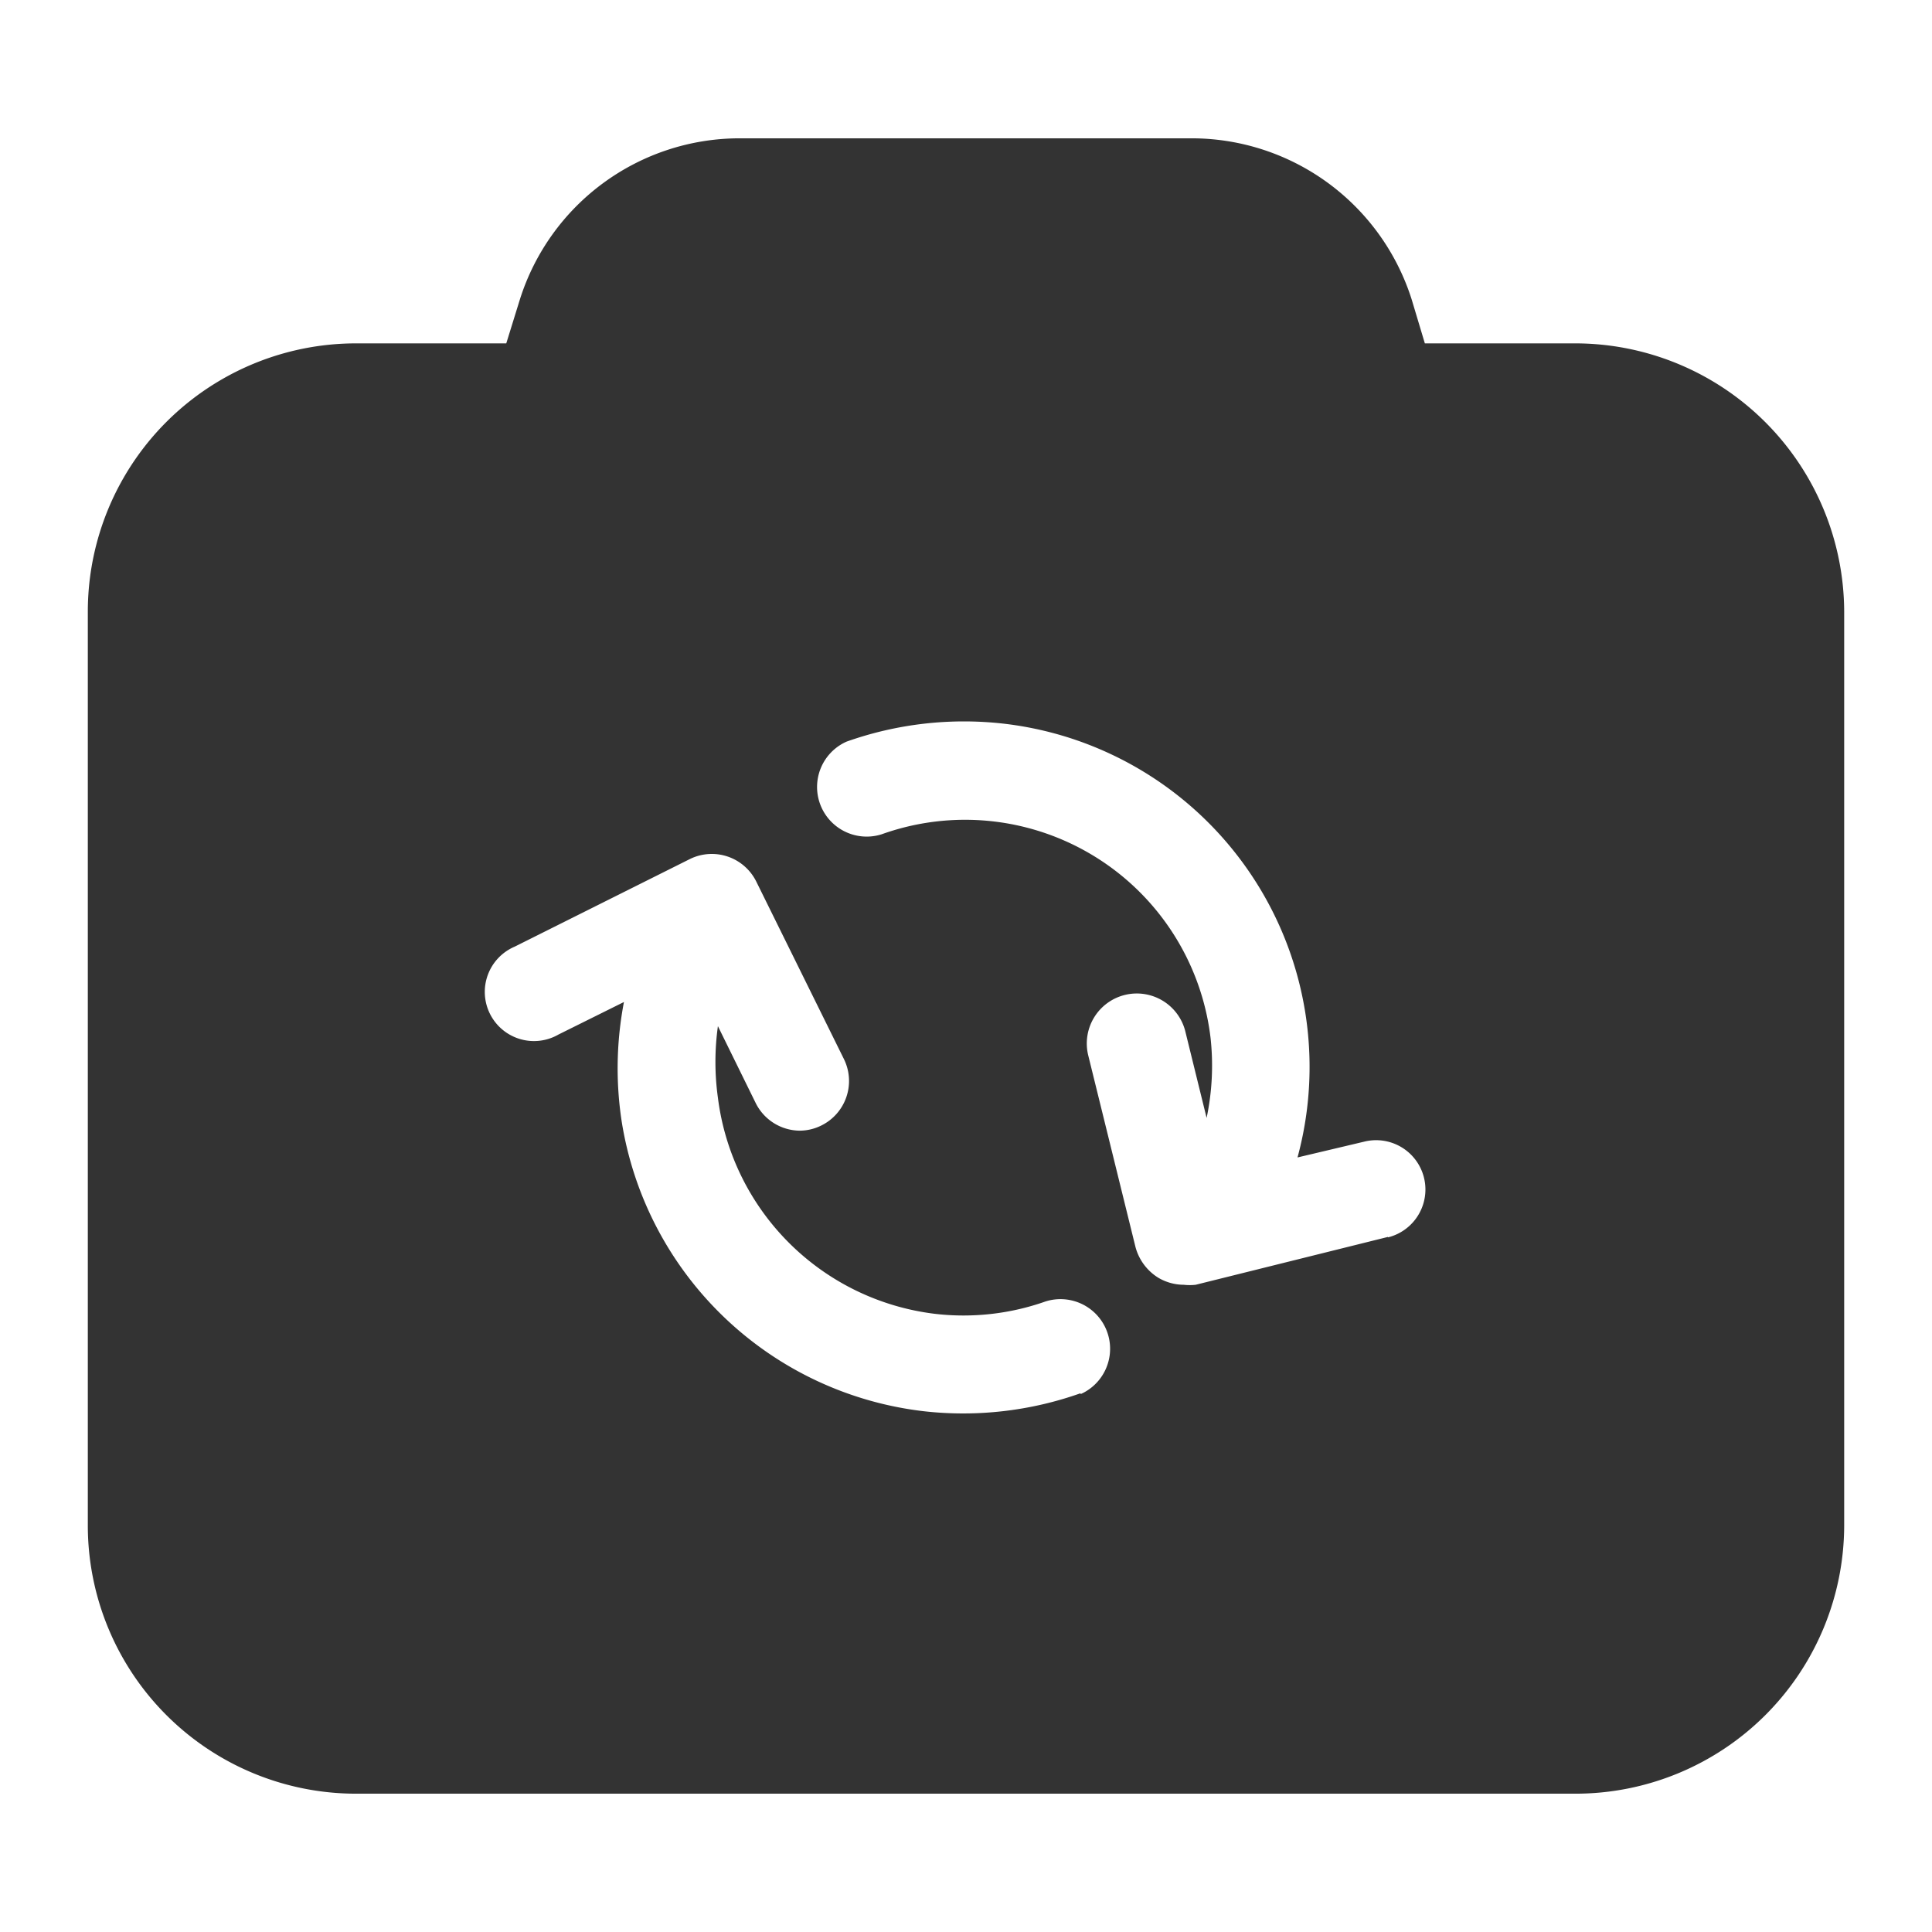 <?xml version="1.0" standalone="no"?><!DOCTYPE svg PUBLIC "-//W3C//DTD SVG 1.1//EN" "http://www.w3.org/Graphics/SVG/1.1/DTD/svg11.dtd"><svg t="1743222117259" class="icon" viewBox="0 0 1024 1024" version="1.1" xmlns="http://www.w3.org/2000/svg" p-id="7019" xmlns:xlink="http://www.w3.org/1999/xlink" width="200" height="200"><path d="M834.793 181.993h-79.593l-6.982-23.273a122.415 122.415 0 0 0-116.364-85.411H391.913a122.182 122.182 0 0 0-116.364 85.411l-7.215 23.273H188.742A142.196 142.196 0 0 0 46.545 324.189v484.538a142.196 142.196 0 0 0 142.196 141.964h646.051a142.429 142.429 0 0 0 142.662-141.964V324.189a142.662 142.662 0 0 0-142.662-142.196zM572.742 738.444a186.182 186.182 0 0 1-83.084 9.542 183.622 183.622 0 0 1-160.116-153.367 186.182 186.182 0 0 1 1.164-63.535l-34.676 17.222a26.065 26.065 0 1 1-23.273-46.545l93.091-46.545a26.298 26.298 0 0 1 34.909 11.869l46.545 94.255a26.298 26.298 0 0 1-11.869 35.142 25.833 25.833 0 0 1-11.636 2.793 26.298 26.298 0 0 1-23.273-14.662l-20.015-40.727a137.309 137.309 0 0 0 0 37.935 131.956 131.956 0 0 0 114.735 114.502 130.56 130.56 0 0 0 58.88-6.516 26.298 26.298 0 0 1 18.618 49.105z m162.909-82.851l-101.935 25.367a28.858 28.858 0 0 1-6.284 0 26.764 26.764 0 0 1-13.498-3.724 27.462 27.462 0 0 1-12.102-16.291l-25.135-101.935a26.298 26.298 0 0 1 51.665-11.869l11.171 45.382a134.749 134.749 0 0 0 2.095-42.356A131.025 131.025 0 0 0 467.316 442.182a26.298 26.298 0 0 1-18.618-49.105 186.182 186.182 0 0 1 83.084-9.542 183.156 183.156 0 0 1 155.927 229.935l35.375-8.378a26.065 26.065 0 1 1 12.567 50.735z" fill="#333333" p-id="7020"></path></svg>